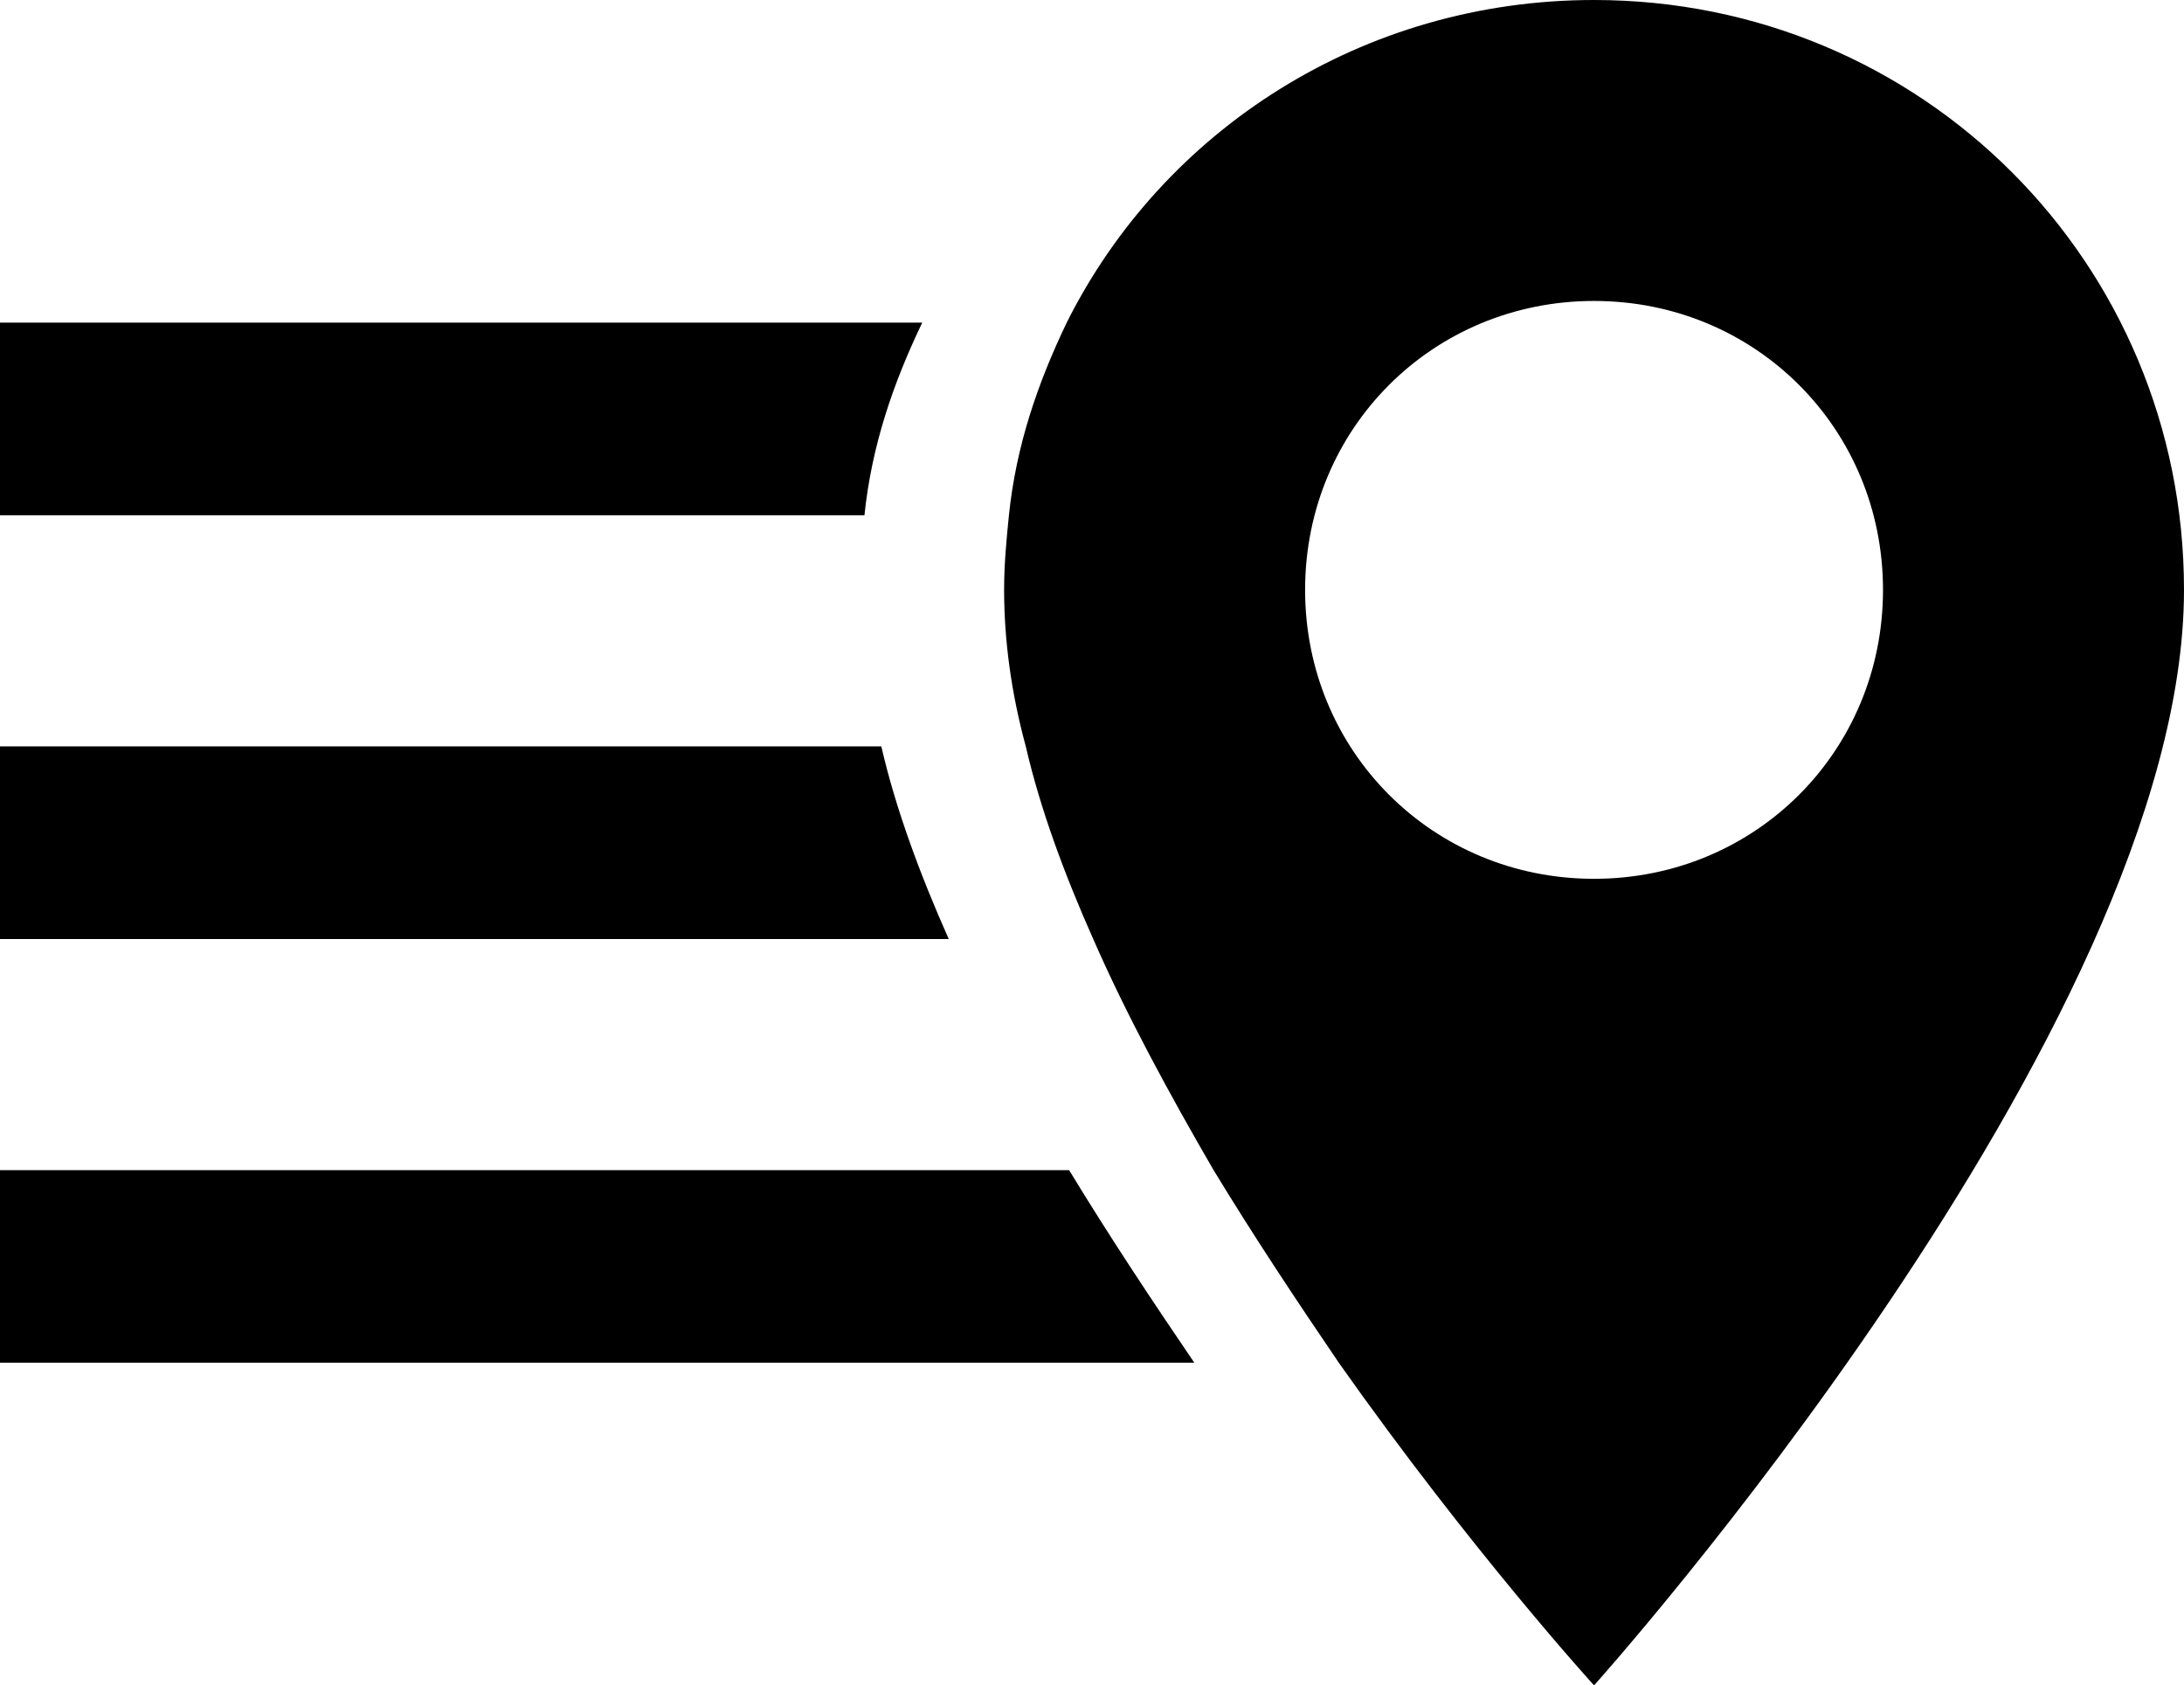 <?xml version="1.0" encoding="utf-8"?>
<!-- Generator: Adobe Illustrator 22.0.0, SVG Export Plug-In . SVG Version: 6.00 Build 0)  -->
<svg version="1.1" id="Слой_1" xmlns="http://www.w3.org/2000/svg" xmlns:xlink="http://www.w3.org/1999/xlink" x="0px" y="0px"
	 viewBox="0 0 90.7 70" style="enable-background:new 0 0 90.7 70;" xml:space="preserve">
<style type="text/css">
	.st0{fill:none;}
</style>
<path class="st0" d="M78.2,24.5c0-6.7-5.3-12-12-12c-6.7,0-12,5.3-12,12c0,6.7,5.3,12,12,12C72.9,36.5,78.2,31.2,78.2,24.5z"/>
<path d="M0,13.4v8h35.9c0.3-2.9,1.2-5.5,2.4-8H0z"/>
<path d="M0,31v8h39.4c-1.2-2.7-2.2-5.4-2.8-8H0z"/>
<path d="M0,48.6v8h49.6c-1.7-2.5-3.5-5.2-5.2-8H0z"/>
<path d="M66.2,0c-9.6,0-17.9,5.4-21.9,13.4c-1.2,2.5-2.1,5.1-2.4,8c-0.1,1-0.2,2-0.2,3.1c0,2.1,0.3,4.3,0.9,6.5
	c0.6,2.6,1.6,5.3,2.8,8c1.4,3.2,3.2,6.5,5,9.6c1.7,2.8,3.5,5.5,5.2,8C61.1,64.4,66.2,70,66.2,70s24.5-27.3,24.5-45.5
	C90.7,10.9,79.8,0,66.2,0z M66.2,36.5c-6.7,0-12-5.3-12-12c0-6.7,5.3-12,12-12c6.7,0,12,5.3,12,12C78.2,31.2,72.9,36.5,66.2,36.5z"
	/>
</svg>
